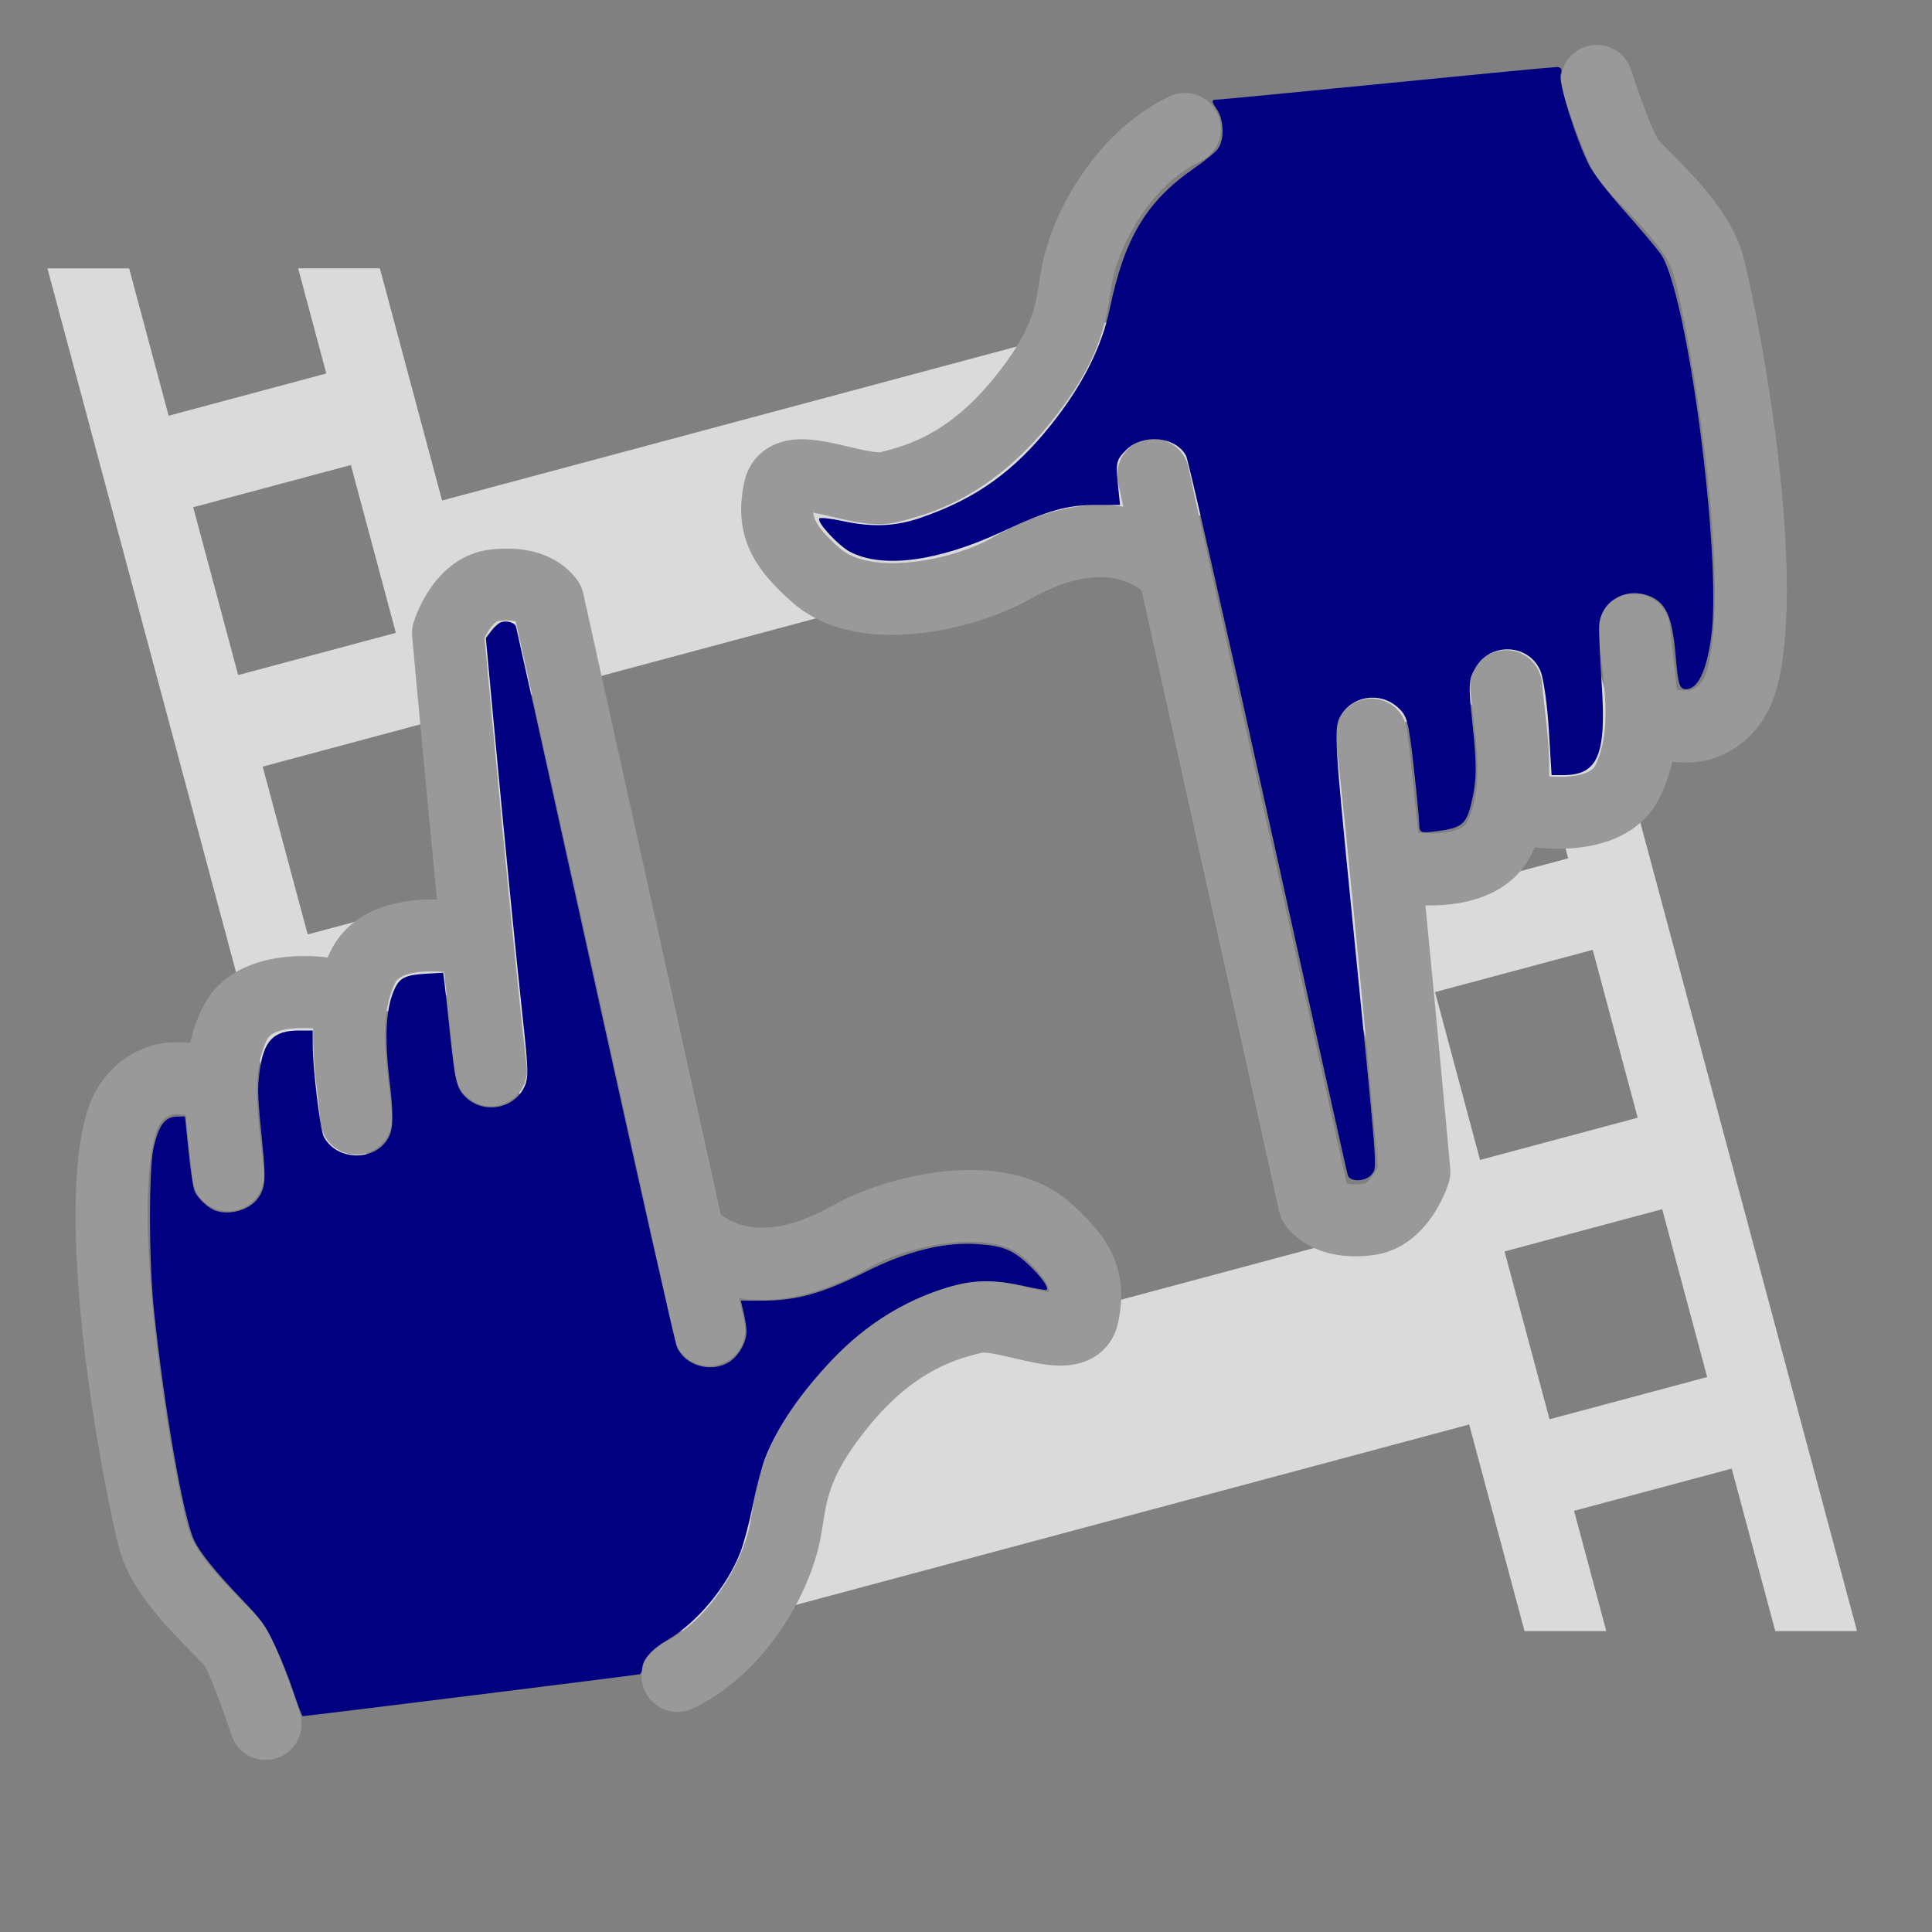 <?xml version="1.0" encoding="UTF-8" standalone="no"?>
<svg
   xmlns:dc="http://purl.org/dc/elements/1.1/"
   xmlns:cc="http://creativecommons.org/ns#"
   xmlns:rdf="http://www.w3.org/1999/02/22-rdf-syntax-ns#"
   xmlns:svg="http://www.w3.org/2000/svg"
   xmlns="http://www.w3.org/2000/svg"
   xmlns:sodipodi="http://sodipodi.sourceforge.net/DTD/sodipodi-0.dtd"
   xmlns:inkscape="http://www.inkscape.org/namespaces/inkscape"
   version="1.1"
   x="0px"
   y="0px"
   width="100px"
   height="100px"
   viewBox="0 0 100 100"
   enable-background="new 0 0 100 100"
   xml:space="preserve"
   id="svg2"
   inkscape:version="0.48.4 r9939"
   sodipodi:docname="revamp.svg"><rect x="0" y="0" width="100" height="100" fill="#808080" stroke="none"/><defs
   id="defs10" /><sodipodi:namedview
   pagecolor="#ffffff"
   bordercolor="#666666"
   borderopacity="1"
   objecttolerance="10"
   gridtolerance="10"
   guidetolerance="10"
   inkscape:pageopacity="0"
   inkscape:pageshadow="2"
   inkscape:window-width="1280"
   inkscape:window-height="738"
   id="namedview8"
   showgrid="false"
   inkscape:zoom="3.337544"
   inkscape:cx="-19.344641"
   inkscape:cy="33.281326"
   inkscape:window-x="-5"
   inkscape:window-y="-5"
   inkscape:window-maximized="1"
   inkscape:current-layer="svg2" />
<g
   id="Your_Icon"
   transform="matrix(1.013,0,0,1.013,2.23,1.949)"
   style="opacity:0.784;fill:#f2f2f2">
	<path
   d="m 23.056,81.415 -1.182,-4.412 8.055,-2.157 1.761,6.57 h 4.178 l -0.16,-0.598 37.159,-9.957 2.828,10.555 h 4.177 l -1.645,-6.144 8.055,-2.157 2.225,8.301 h 4.177 L 74.025,11.786 h -4.177 l 0.976,3.642 -8.056,2.158 -1.554,-5.8 h -4.177 l 0.51,1.907 -37.16,9.957 -3.178,-11.863 h -4.177 l 1.439,5.373 -8.055,2.158 -2.019,-7.53 H 0.222 L 18.879,81.415 h 4.178 z m -2.435,-9.089 -2.298,-8.575 8.056,-2.157 2.297,8.574 -8.055,2.158 z m 64.406,-3.889 -8.054,2.157 -2.299,-8.575 8.056,-2.159 2.297,8.577 z m -3.55,-13.251 -8.055,2.157 -2.298,-8.576 8.055,-2.157 2.298,8.576 z m -3.552,-13.253 -8.054,2.158 -2.299,-8.575 8.056,-2.158 2.297,8.575 z m -5.848,-21.829 2.297,8.575 -8.055,2.158 -2.298,-8.575 8.056,-2.158 z M 60.333,24.087 70.081,60.466 32.922,70.421 23.174,34.044 60.333,24.087 z m -52.662,-0.093 8.055,-2.158 2.298,8.575 -8.056,2.158 -2.297,-8.575 z m 3.55,13.252 8.056,-2.158 2.298,8.576 -8.055,2.158 -2.299,-8.576 z m 3.552,13.253 8.055,-2.159 2.298,8.576 -8.056,2.157 -2.297,-8.574 z"
   id="path6"
   inkscape:connector-curvature="0"
   style="fill:#f2f2f2" />
</g><g
   id="Captions">
</g>

<g
   id="g3040"
   transform="matrix(0.931,0,0,0.931,1.123,0.462)"
   style="fill:#999999;opacity:1"><g
     id="Captions-1"
     style="fill:#999999">
</g><g
     id="Your_Icon-7"
     style="fill:#999999">
	<g
   id="g2993"
   style="fill:#999999">
		<path
   id="path2995"
   d="m 11.476,66.845 c -1.025,0 -1.898,-0.783 -1.99,-1.824 -0.04,-0.45 -0.095,-0.914 -0.149,-1.387 -0.277,-2.371 -0.623,-5.322 0.688,-8.052 1.57,-3.272 5.917,-3.191 8.238,-2.626 1.074,0.261 1.732,1.342 1.472,2.415 -0.26,1.072 -1.34,1.727 -2.409,1.474 -1.055,-0.25 -3.291,-0.372 -3.695,0.469 -0.809,1.685 -0.561,3.805 -0.32,5.855 0.06,0.512 0.118,1.013 0.161,1.5 0.098,1.1 -0.716,2.07 -1.816,2.168 -0.062,0.005 -0.122,0.008 -0.18,0.008 z"
   inkscape:connector-curvature="0"
   style="fill:#999999" />
	</g>
	<g
   id="g2997"
   style="fill:#999999">
		<path
   id="path2999"
   d="m 18.598,63.696 c -1.026,0 -1.899,-0.785 -1.99,-1.826 -0.04,-0.453 -0.095,-0.921 -0.15,-1.397 -0.276,-2.367 -0.62,-5.313 0.689,-8.04 1.572,-3.269 5.919,-3.189 8.238,-2.627 1.073,0.26 1.733,1.341 1.473,2.414 -0.259,1.071 -1.335,1.728 -2.409,1.475 -1.053,-0.248 -3.293,-0.37 -3.696,0.472 -0.808,1.681 -0.561,3.797 -0.321,5.843 0.06,0.517 0.118,1.022 0.161,1.514 0.097,1.101 -0.718,2.07 -1.818,2.166 -0.06,0.004 -0.12,0.006 -0.177,0.006 z"
   inkscape:connector-curvature="0"
   style="fill:#999999" />
	</g>
	<g
   id="g3001"
   style="fill:#999999">
		<path
   id="path3003"
   d="m 13.561,97.35 c -0.844,0 -1.629,-0.538 -1.902,-1.384 C 11.119,94.302 10.427,92.51 10.177,92.131 10.086,92.008 9.698,91.613 9.385,91.296 8.108,89.998 6.177,88.036 5.5,85.861 4.865,83.826 1.69,68.132 3.591,61.464 c 0.528,-1.87 1.785,-3.222 3.539,-3.8 1.54,-0.508 3.629,0.041 4.229,0.22 1.059,0.316 1.661,1.43 1.346,2.488 -0.315,1.06 -1.432,1.662 -2.488,1.346 C 9.55,61.523 8.65,61.403 8.363,61.469 8.19,61.527 7.682,61.694 7.439,62.556 c -1.438,5.046 1.053,19.463 1.879,22.117 0.389,1.249 1.971,2.856 2.916,3.817 0.555,0.563 0.956,0.971 1.229,1.363 0.713,1.031 1.636,3.756 1.999,4.88 0.341,1.051 -0.235,2.179 -1.286,2.519 -0.204,0.066 -0.411,0.098 -0.615,0.098 z"
   inkscape:connector-curvature="0"
   style="fill:#999999" />
	</g>
	<g
   id="g3005"
   style="fill:#999999">
		<path
   id="path3007"
   d="m 38.22,75.45 c -0.929,0 -1.762,-0.65 -1.957,-1.596 -0.477,-2.311 -7.649,-34.64 -8.795,-39.804 -0.19,-0.046 -0.497,-0.075 -0.94,-0.021 -0.259,0.031 -0.602,0.532 -0.796,0.945 0.263,2.861 1.684,18.308 2.343,23.794 0.132,1.097 -0.65,2.092 -1.747,2.224 -1.085,0.131 -2.092,-0.649 -2.224,-1.747 -0.731,-6.082 -2.381,-24.184 -2.397,-24.365 -0.022,-0.256 0.003,-0.513 0.077,-0.758 0.113,-0.377 1.197,-3.695 4.27,-4.064 3.552,-0.425 4.826,1.654 4.959,1.893 0.096,0.17 0.165,0.353 0.207,0.543 0.345,1.552 8.44,38.025 8.962,40.553 0.223,1.082 -0.473,2.14 -1.555,2.363 -0.138,0.028 -0.273,0.04 -0.407,0.04 z"
   inkscape:connector-curvature="0"
   style="fill:#999999" />
	</g>
	<g
   id="g3009"
   style="fill:#999999">
		<path
   id="path3011"
   d="m 36.462,94.681 c -0.747,0 -1.465,-0.421 -1.808,-1.142 -0.474,-0.997 -0.05,-2.19 0.948,-2.665 2.774,-1.318 4.439,-4.622 4.837,-6.394 0.07,-0.318 0.119,-0.635 0.17,-0.956 0.267,-1.694 0.598,-3.803 3.318,-7.169 3.45,-4.269 6.869,-5.123 8.512,-5.534 1.149,-0.289 2.416,0.01 3.642,0.298 0.293,0.069 0.693,0.163 1.045,0.229 -0.064,-0.514 -0.418,-1.048 -1.471,-1.977 -1.757,-1.551 -6.261,-0.682 -8.471,0.573 -5.374,3.054 -8.939,1.729 -10.985,0.079 -0.859,-0.693 -0.994,-1.953 -0.301,-2.812 0.694,-0.86 1.952,-0.993 2.812,-0.301 1.567,1.266 3.755,1.116 6.497,-0.443 2.516,-1.431 9.309,-3.438 13.094,-0.095 2.06,1.815 3.3,3.643 2.656,6.66 -0.173,0.81 -0.618,1.463 -1.289,1.888 -1.323,0.84 -2.939,0.461 -4.503,0.094 -0.554,-0.131 -1.481,-0.353 -1.78,-0.307 -1.383,0.347 -3.738,0.936 -6.347,4.162 -2.047,2.533 -2.257,3.865 -2.479,5.276 -0.063,0.405 -0.128,0.802 -0.218,1.207 -0.701,3.126 -3.197,7.316 -7.023,9.135 -0.276,0.132 -0.568,0.194 -0.856,0.194 z"
   inkscape:connector-curvature="0"
   style="fill:#999999" />
	</g>
	<g
   id="g3013"
   style="fill:#999999">
		<path
   id="path3015"
   d="m 85.429,46.693 c -0.952,0 -1.852,-0.127 -2.562,-0.3 -1.074,-0.261 -1.732,-1.342 -1.472,-2.415 0.26,-1.071 1.34,-1.728 2.409,-1.474 1.053,0.249 3.291,0.371 3.695,-0.469 0.809,-1.685 0.561,-3.805 0.32,-5.855 -0.06,-0.512 -0.118,-1.013 -0.161,-1.5 -0.098,-1.1 0.716,-2.07 1.816,-2.168 1.104,-0.089 2.071,0.716 2.168,1.816 0.04,0.45 0.095,0.914 0.149,1.387 0.277,2.371 0.623,5.322 -0.688,8.052 -1.087,2.271 -3.515,2.926 -5.674,2.926 z"
   inkscape:connector-curvature="0"
   style="fill:#999999" />
	</g>
	<g
   id="g3017"
   style="fill:#999999">
		<path
   id="path3019"
   d="m 78.299,49.843 c -0.949,0 -1.847,-0.127 -2.555,-0.299 -1.073,-0.26 -1.733,-1.341 -1.473,-2.414 0.259,-1.071 1.335,-1.729 2.409,-1.475 1.053,0.248 3.294,0.369 3.696,-0.472 0.808,-1.681 0.561,-3.797 0.321,-5.843 -0.06,-0.517 -0.118,-1.022 -0.161,-1.514 -0.097,-1.101 0.718,-2.07 1.818,-2.166 1.097,-0.112 2.07,0.719 2.166,1.818 0.04,0.453 0.095,0.921 0.15,1.397 0.276,2.367 0.62,5.313 -0.689,8.04 -1.09,2.273 -3.522,2.928 -5.682,2.928 z"
   inkscape:connector-curvature="0"
   style="fill:#999999" />
	</g>
	<g
   id="g3021"
   style="fill:#999999">
		<path
   id="path3023"
   d="m 92.51,41.896 c -1.177,0 -2.32,-0.305 -2.74,-0.43 -1.059,-0.316 -1.661,-1.43 -1.346,-2.488 0.315,-1.06 1.432,-1.66 2.488,-1.346 0.667,0.195 1.567,0.316 1.854,0.249 0.173,-0.058 0.681,-0.225 0.924,-1.087 C 95.128,31.748 92.637,17.331 91.811,14.677 91.422,13.428 89.84,11.821 88.895,10.86 88.34,10.297 87.939,9.889 87.666,9.497 86.953,8.466 86.03,5.741 85.667,4.617 85.326,3.566 85.902,2.438 86.953,2.098 c 1.054,-0.34 2.18,0.235 2.519,1.286 0.54,1.664 1.232,3.456 1.482,3.835 0.091,0.123 0.479,0.518 0.792,0.835 1.277,1.298 3.208,3.26 3.885,5.435 0.634,2.035 3.809,17.729 1.908,24.397 -0.528,1.87 -1.785,3.222 -3.539,3.8 -0.466,0.153 -0.981,0.21 -1.49,0.21 z"
   inkscape:connector-curvature="0"
   style="fill:#999999" />
	</g>
	<g
   id="g3025"
   style="fill:#999999">
		<path
   id="path3027"
   d="m 74.154,69.349 c -2.856,0 -3.916,-1.732 -4.037,-1.949 -0.096,-0.17 -0.165,-0.353 -0.207,-0.543 -0.345,-1.552 -8.44,-38.025 -8.962,-40.553 -0.223,-1.082 0.473,-2.14 1.555,-2.363 1.083,-0.227 2.14,0.474 2.363,1.555 0.477,2.311 7.649,34.64 8.795,39.804 0.19,0.046 0.497,0.075 0.94,0.021 0.259,-0.031 0.602,-0.532 0.796,-0.945 -0.263,-2.861 -1.684,-18.308 -2.343,-23.794 -0.132,-1.097 0.65,-2.092 1.747,-2.224 1.093,-0.13 2.092,0.65 2.224,1.747 0.731,6.082 2.381,24.184 2.397,24.365 0.022,0.256 -0.003,0.513 -0.077,0.758 -0.113,0.377 -1.197,3.695 -4.27,4.064 -0.325,0.039 -0.632,0.057 -0.921,0.057 z"
   inkscape:connector-curvature="0"
   style="fill:#999999" />
	</g>
	<g
   id="g3029"
   style="fill:#999999">
		<path
   id="path3031"
   d="m 48.375,34.801 c -2.021,0 -4.026,-0.479 -5.548,-1.823 -2.06,-1.815 -3.3,-3.643 -2.656,-6.66 0.173,-0.81 0.618,-1.463 1.289,-1.888 1.323,-0.839 2.939,-0.461 4.503,-0.094 0.553,0.131 1.484,0.354 1.78,0.307 1.383,-0.347 3.738,-0.936 6.347,-4.162 2.047,-2.533 2.257,-3.865 2.479,-5.276 0.063,-0.405 0.128,-0.802 0.218,-1.207 0.701,-3.126 3.197,-7.316 7.023,-9.135 0.996,-0.473 2.19,-0.051 2.665,0.948 0.474,0.997 0.05,2.19 -0.948,2.665 -2.774,1.318 -4.439,4.622 -4.837,6.394 -0.07,0.318 -0.119,0.635 -0.17,0.956 -0.267,1.694 -0.598,3.803 -3.318,7.169 -3.45,4.269 -6.869,5.123 -8.512,5.534 -1.15,0.288 -2.416,-0.01 -3.642,-0.298 -0.293,-0.069 -0.693,-0.163 -1.045,-0.229 0.064,0.514 0.418,1.048 1.471,1.977 1.759,1.551 6.262,0.684 8.471,-0.573 5.375,-3.054 8.939,-1.729 10.985,-0.079 0.859,0.693 0.994,1.953 0.301,2.812 -0.695,0.861 -1.952,0.992 -2.812,0.301 -1.566,-1.266 -3.755,-1.115 -6.497,0.443 -1.506,0.855 -4.541,1.918 -7.547,1.918 z"
   inkscape:connector-curvature="0"
   style="fill:#999999" />
	</g>
</g><g
     id="Layer_3"
     style="fill:#999999">
</g></g><path
   style="fill:#000080;opacity:1"
   d="M 15.19,87.581 C 14.964,86.897 14.532,85.813 14.23,85.172 13.726,84.102 13.582,83.903 12.47,82.736 11.143,81.344 10.397,80.422 10.069,79.77 9.502,78.645 8.497,72.903 7.962,67.747 7.702,65.23 7.697,60.472 7.954,59.38 c 0.279,-1.186 0.59,-1.582 1.245,-1.588 l 0.377,-0.003 0.186,1.819 c 0.102,1.001 0.25,1.942 0.329,2.092 0.194,0.372 0.682,0.818 1.042,0.955 0.702,0.265 1.724,-0.006 2.173,-0.576 0.417,-0.53 0.466,-0.977 0.293,-2.677 -0.266,-2.623 -0.283,-3.013 -0.171,-3.888 0.211,-1.644 0.709,-2.173 2.041,-2.174 l 0.715,-1.64e-4 0.002,0.768 c 0.004,1.204 0.384,4.36 0.568,4.716 0.679,1.313 2.762,1.306 3.388,-0.012 0.216,-0.454 0.219,-1.205 0.015,-2.93 -0.268,-2.26 -0.181,-3.743 0.279,-4.72 0.263,-0.56 0.567,-0.701 1.643,-0.764 l 0.862,-0.05 0.064,0.516 c 0.035,0.284 0.161,1.445 0.28,2.582 0.266,2.536 0.352,2.889 0.816,3.339 0.919,0.893 2.493,0.623 3.035,-0.52 0.228,-0.48 0.218,-0.854 -0.094,-3.719 C 26.723,49.62 26.094,43.22 25.547,37.328 l -0.4,-4.306 0.286,-0.374 c 0.157,-0.206 0.384,-0.406 0.505,-0.444 0.314,-0.1 0.711,0.024 0.773,0.241 0.029,0.102 1.872,8.432 4.095,18.511 2.223,10.079 4.129,18.526 4.235,18.769 0.428,0.98 1.807,1.361 2.725,0.754 0.489,-0.324 0.878,-1.026 0.873,-1.575 -0.002,-0.2 -0.069,-0.638 -0.149,-0.973 l -0.146,-0.609 1.096,0 c 1.793,0 3.12,-0.37 5.375,-1.498 2.152,-1.077 4.056,-1.546 5.798,-1.428 1.285,0.087 1.804,0.296 2.613,1.052 0.645,0.603 1.071,1.192 0.951,1.313 -0.03,0.03 -0.546,-0.056 -1.147,-0.191 -1.628,-0.365 -2.709,-0.338 -4.112,0.103 -2.171,0.682 -4.12,1.909 -5.782,3.641 -1.666,1.736 -2.916,3.564 -3.536,5.171 -0.176,0.456 -0.461,1.542 -0.633,2.413 -0.172,0.871 -0.459,1.962 -0.638,2.426 -0.696,1.804 -2.243,3.664 -3.809,4.579 -0.78,0.456 -1.28,1.027 -1.28,1.463 0,0.134 -0.06,0.265 -0.132,0.292 -0.111,0.04 -17.253,2.172 -17.442,2.169 -0.035,-5.3e-4 -0.248,-0.561 -0.474,-1.245 z"
   id="path4192"
   inkscape:connector-curvature="0" /><path
   style="fill:#000080;opacity:1"
   d="M 69.762,60.83 C 69.711,60.684 67.856,52.337 65.639,42.281 63.422,32.225 61.51,23.814 61.39,23.589 c -0.535,-1 -2.24,-1.161 -3.107,-0.294 -0.493,0.493 -0.536,0.662 -0.429,1.695 l 0.118,1.147 -1.203,0.001 c -1.57,0.002 -2.469,0.256 -4.936,1.398 -3.3,1.527 -6.141,1.902 -7.821,1.034 -0.615,-0.318 -1.772,-1.571 -1.604,-1.738 0.055,-0.055 0.588,0.005 1.184,0.133 1.563,0.335 2.744,0.288 4.054,-0.163 2.864,-0.985 4.828,-2.387 6.771,-4.832 1.624,-2.044 2.618,-4.017 3.031,-6.018 0.748,-3.624 1.911,-5.553 4.368,-7.248 0.524,-0.362 1.07,-0.806 1.211,-0.987 0.362,-0.462 0.333,-1.525 -0.058,-2.083 -0.253,-0.361 -0.265,-0.471 -0.053,-0.471 0.152,-9.46e-5 4.116,-0.381 8.808,-0.847 4.692,-0.466 8.679,-0.847 8.86,-0.847 0.226,0 0.289,0.125 0.201,0.402 -0.129,0.408 0.802,3.369 1.478,4.698 0.203,0.399 1.007,1.441 1.787,2.315 0.78,0.874 1.635,1.887 1.901,2.252 1.37,1.879 3.197,15.733 2.618,19.856 -0.248,1.769 -0.692,2.68 -1.304,2.68 -0.333,0 -0.409,-0.246 -0.532,-1.719 -0.174,-2.089 -0.521,-2.829 -1.472,-3.143 -1.22,-0.403 -2.428,0.368 -2.488,1.587 -0.017,0.344 0.042,1.693 0.13,2.997 0.251,3.692 -0.188,4.727 -2.002,4.727 l -0.59,0 -0.143,-2.349 c -0.078,-1.292 -0.272,-2.658 -0.43,-3.036 -0.592,-1.416 -2.581,-1.521 -3.365,-0.178 -0.367,0.628 -0.377,0.849 -0.141,3.067 0.196,1.844 0.197,2.664 0.004,3.592 -0.297,1.424 -0.487,1.615 -1.784,1.793 -0.933,0.128 -0.985,0.108 -0.994,-0.37 -0.005,-0.278 -0.137,-1.645 -0.294,-3.038 -0.259,-2.307 -0.335,-2.576 -0.85,-3.019 -0.947,-0.815 -2.401,-0.544 -2.967,0.552 -0.302,0.584 -0.255,1.351 0.61,10.02 1.37,13.727 1.332,13.235 1.057,13.611 -0.289,0.396 -1.124,0.44 -1.254,0.066 l -6e-6,0 z"
   id="path4194"
   inkscape:connector-curvature="0" /></svg>